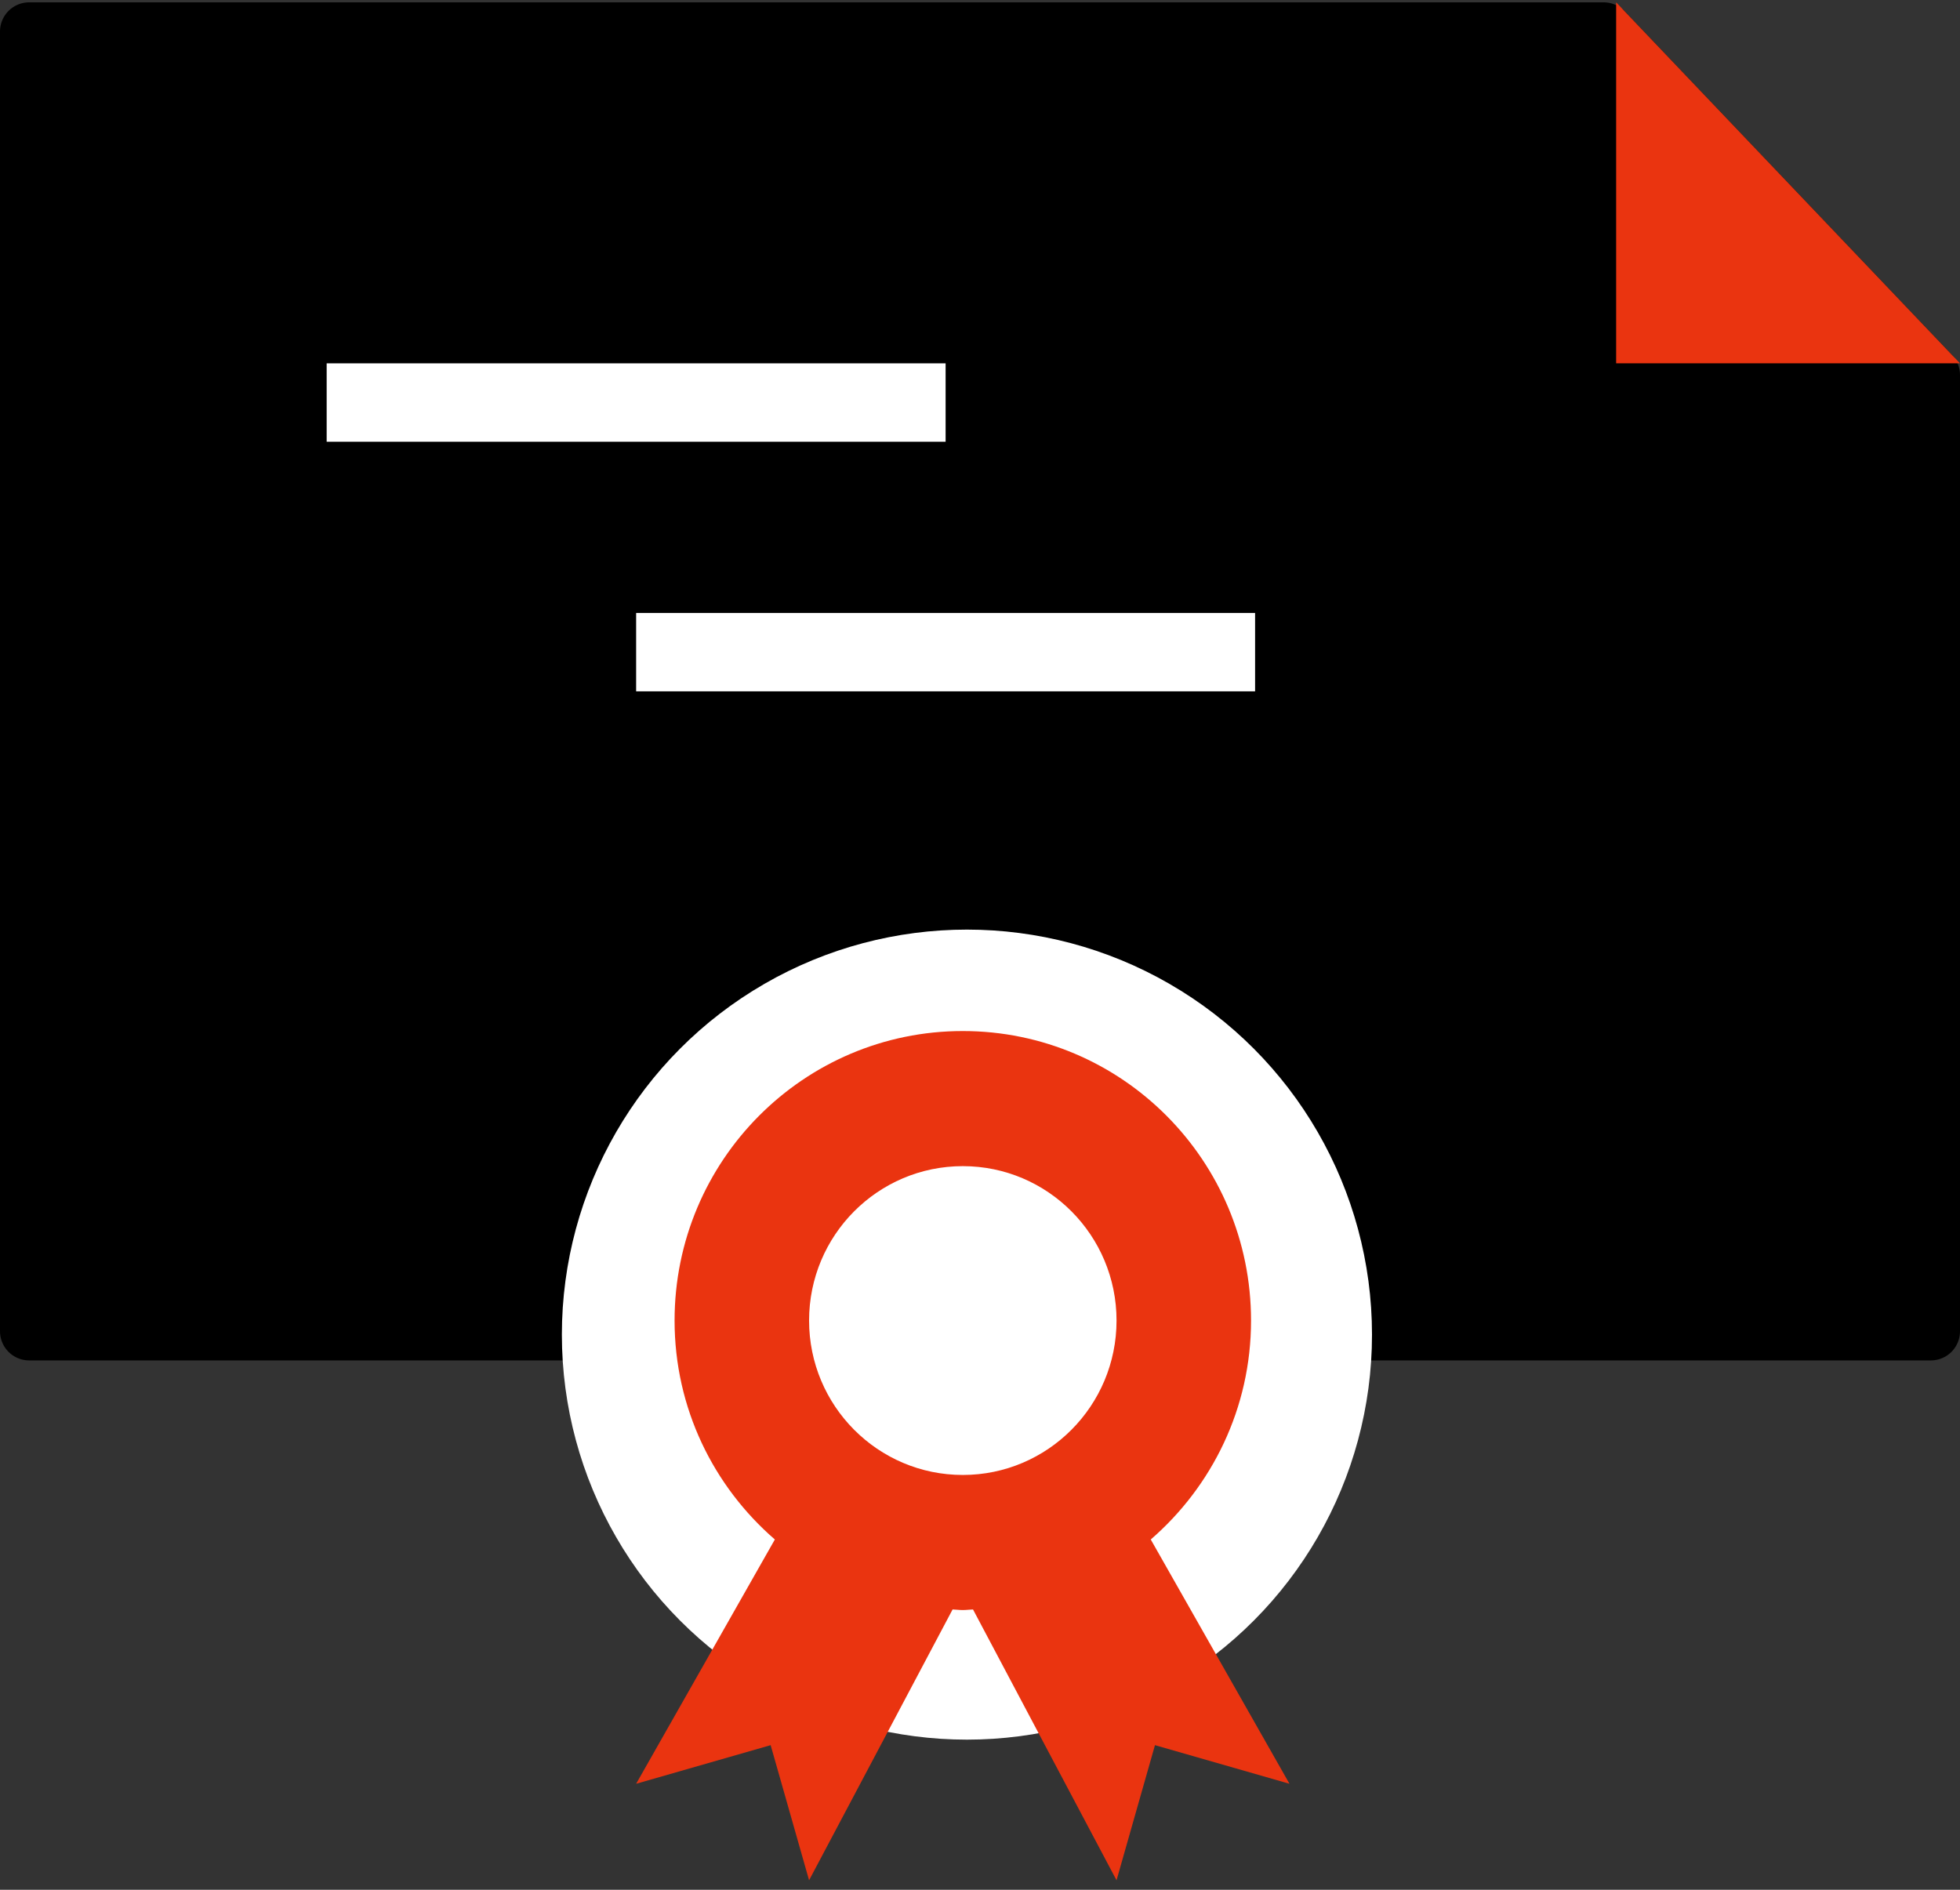 <svg width="168" height="162" viewBox="0 0 168 162" fill="none" xmlns="http://www.w3.org/2000/svg">
<rect x="0" y="0" width="168" height="162" fill="#333333" stroke="none"/>
<path d="M2.5 3.597L2.5 2.7H137.455L165.5 32.147V114.121H165.499H165.478H165.458H165.437H165.416H165.395H165.374H165.353H165.332H165.311H165.29H165.269H165.248H165.226H165.205H165.183H165.162H165.14H165.119H165.097H165.075H165.054H165.032H165.01H164.988H164.966H164.944H164.922H164.9H164.877H164.855H164.833H164.81H164.788H164.766H164.743H164.721H164.698H164.675H164.652H164.63H164.607H164.584H164.561H164.538H164.515H164.492H164.469H164.446H164.423H164.399H164.376H164.353H164.329H164.306H164.282H164.259H164.235H164.212H164.188H164.164H164.14H164.117H164.093H164.069H164.045H164.021H163.997H163.973H163.949H163.925H163.9H163.876H163.852H163.828H163.803H163.779H163.755H163.73H163.706H163.681H163.656H163.632H163.607H163.583H163.558H163.533H163.508H163.483H163.459H163.434H163.409H163.384H163.359H163.334H163.309H163.284H163.258H163.233H163.208H163.183H163.158H163.132H163.107H163.082H163.056H163.031H163.005H162.98H162.954H162.929H162.903H162.878H162.852H162.826H162.801H162.775H162.749H162.724H162.698H162.672H162.646H162.62H162.594H162.569H162.543H162.517H162.491H162.465H162.439H162.413H162.387H162.36H162.334H162.308H162.282H162.256H162.23H162.203H162.177H162.151H162.125H162.098H162.072H162.046H162.019H161.993H161.966H161.94H161.914H161.887H161.861H161.834H161.808H161.781H161.755H161.728H161.702H161.675H161.648H161.622H161.595H161.569H161.542H161.515H161.489H161.462H161.435H161.408H161.382H161.355H161.328H161.302H161.275H161.248H161.221H161.194H161.168H161.141H161.114H161.087H161.06H161.034H161.007H160.98H160.953H160.926H160.899H160.872H160.846H160.819H160.792H160.765H160.738H160.711H160.684H160.657H160.63H160.603H160.576H160.55H160.523H160.496H160.469H160.442H160.415H160.388H160.361H160.334H160.307H160.28H160.253H160.226H160.2H160.173H160.146H160.119H160.092H160.065H160.038H160.011H159.984H159.957H159.931H159.904H159.877H159.85H159.823H159.796H159.769H159.742H159.716H159.689H159.662H159.635H159.608H159.582H159.555H159.528H159.501H159.474H159.448H159.421H159.394H159.368H159.341H159.314H159.287H159.261H159.234H159.208H159.181H159.154H159.128H159.101H159.075H159.048H159.021H158.995H158.968H158.942H158.915H158.889H158.863H158.836H158.81H158.783H158.757H158.731H158.704H158.678H158.652H158.625H158.599H158.573H158.547H158.52H158.494H158.468H158.442H158.416H158.39H158.364H158.338H158.312H158.286H158.26H158.234H158.208H158.182H158.156H158.13H158.104H158.078H158.053H2.5L2.5 113.078L2.5 106.6L2.5 46.67L2.5 20.878L2.5 13.078L2.5 10.959L2.5 10.409V10.268V10.233V10.224V10.222C2.5 10.221 2.5 10.221 0.057 10.221H2.5L2.5 3.597Z" fill="black" stroke="black" stroke-width="5" stroke-linecap="round" stroke-linejoin="round"/>
<path d="M138.526 0.2V31.147H168" fill="#EA3410"/>
<path fill-rule="evenodd" clip-rule="evenodd" d="M28 31.147L81.052 31.147L81.052 37.867L28 37.867L28 31.147Z" fill="white"/>
<path fill-rule="evenodd" clip-rule="evenodd" d="M54.526 52.545L107.579 52.545L107.579 59.265L54.526 59.265L54.526 52.545Z" fill="white"/>
<ellipse cx="82.88" cy="114.41" rx="34.72" ry="34.72" fill="white"/>
<path fill-rule="evenodd" clip-rule="evenodd" d="M82.526 88.385C68.882 88.385 57.821 99.497 57.821 113.203C57.821 120.719 61.163 127.421 66.416 131.972L54.526 152.913L66.056 149.603L69.35 161.185L81.651 137.97C81.777 137.974 81.901 137.984 82.026 137.995C82.191 138.008 82.357 138.022 82.526 138.022C82.696 138.022 82.861 138.008 83.027 137.995C83.151 137.984 83.276 137.974 83.401 137.97L95.703 161.185L98.997 149.603L110.526 152.913L98.637 131.972C103.886 127.421 107.232 120.716 107.232 113.203C107.232 99.497 96.171 88.385 82.526 88.385ZM82.526 126.44C89.803 126.44 95.703 120.514 95.703 113.203C95.703 105.893 89.803 99.967 82.526 99.967C75.249 99.967 69.35 105.893 69.35 113.203C69.35 120.514 75.249 126.44 82.526 126.44Z" fill="#EA3410"/>
</svg>
